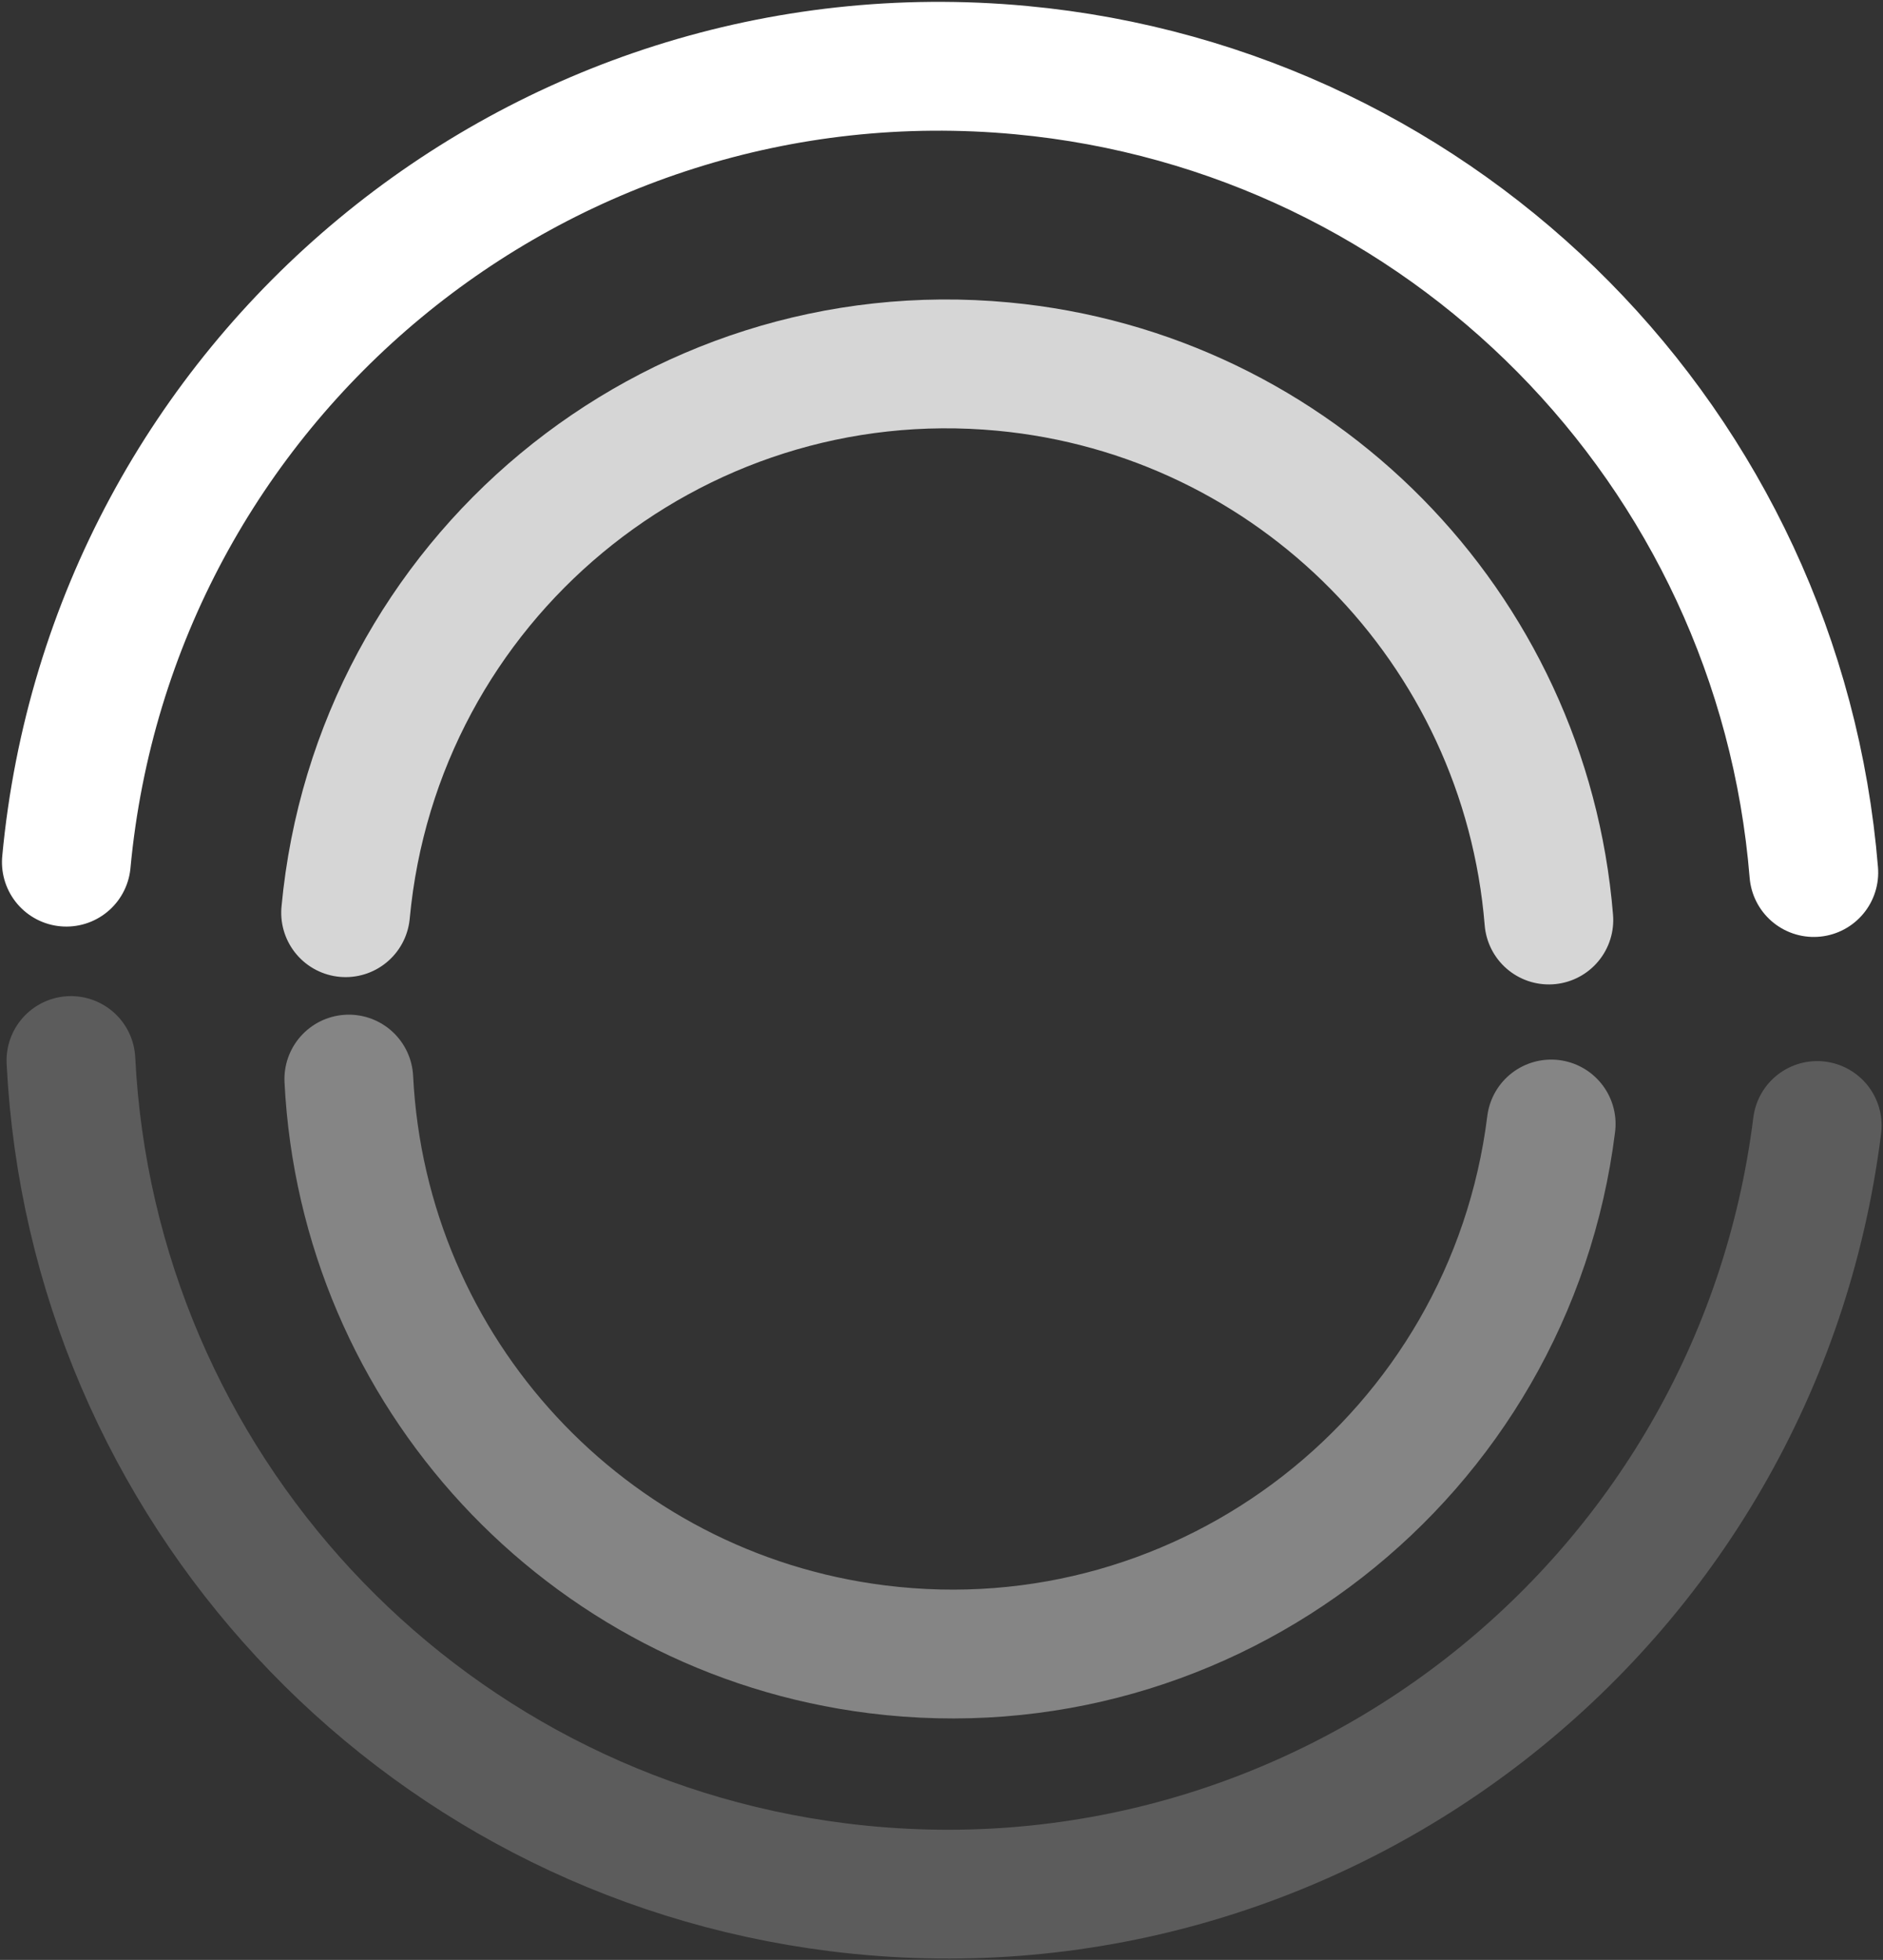 <?xml version="1.0" encoding="UTF-8"?>
<svg width="892px" height="928px" viewBox="0 0 892 928" version="1.1" xmlns="http://www.w3.org/2000/svg" xmlns:xlink="http://www.w3.org/1999/xlink">
    <rect x="0" y="0" width="892" height="928" fill="#333333" stroke="none"/>
    <!-- Generator: Sketch 50.2 (55047) - http://www.bohemiancoding.com/sketch -->
    <title>contrast</title>
    <desc>Created with Sketch.</desc>
    <defs></defs>
    <g id="Page-1" stroke="none" stroke-width="1" fill="none" fill-rule="evenodd" stroke-linecap="round" stroke-linejoin="round">
        <g id="Mobile" transform="translate(-281.5, 3516.5) scale(-1, 1) translate(281.5, -3516.5) translate(-11057, -2219)" stroke="#FFFFFF" stroke-width="61">
            <g id="contrast" transform="translate(10053, 2677) scale(-1, 1) translate(-10053, -2677) translate(9615, 2217)">
                <path d="M16.049,377.17 C55.889,151.19 271.389,0.3 497.369,40.15 C695.939,75.16 840.709,247.69 840.709,449.32" id="canvas3-oval" transform="translate(428.379, 241.544) rotate(-4.66) translate(-428.379, -241.544) "></path>
                <path d="M40.487,826.64 C80.327,600.66 295.827,449.77 521.807,489.62 C720.377,524.63 865.147,697.16 865.147,898.79" id="canvas3-oval2" opacity="0.2" transform="translate(452.817, 691.014) rotate(177.13) translate(-452.817, -691.014) "></path>
                <path d="M152.181,411.397 C179.611,255.547 328.001,151.477 483.601,178.967 C620.331,203.107 720.011,322.097 720.011,461.157" id="canvas3-oval3" opacity="0.8" transform="translate(436.096, 317.86) rotate(-4.66) translate(-436.096, -317.86) "></path>
                <path d="M169.057,735.36 C196.497,579.52 344.867,475.46 500.467,502.94 C637.187,527.08 736.857,646.07 736.857,785.12" id="canvas3-oval4" opacity="0.4" transform="translate(452.957, 641.829) rotate(177.13) translate(-452.957, -641.829) "></path>
            </g>
        </g>
    </g>
</svg>